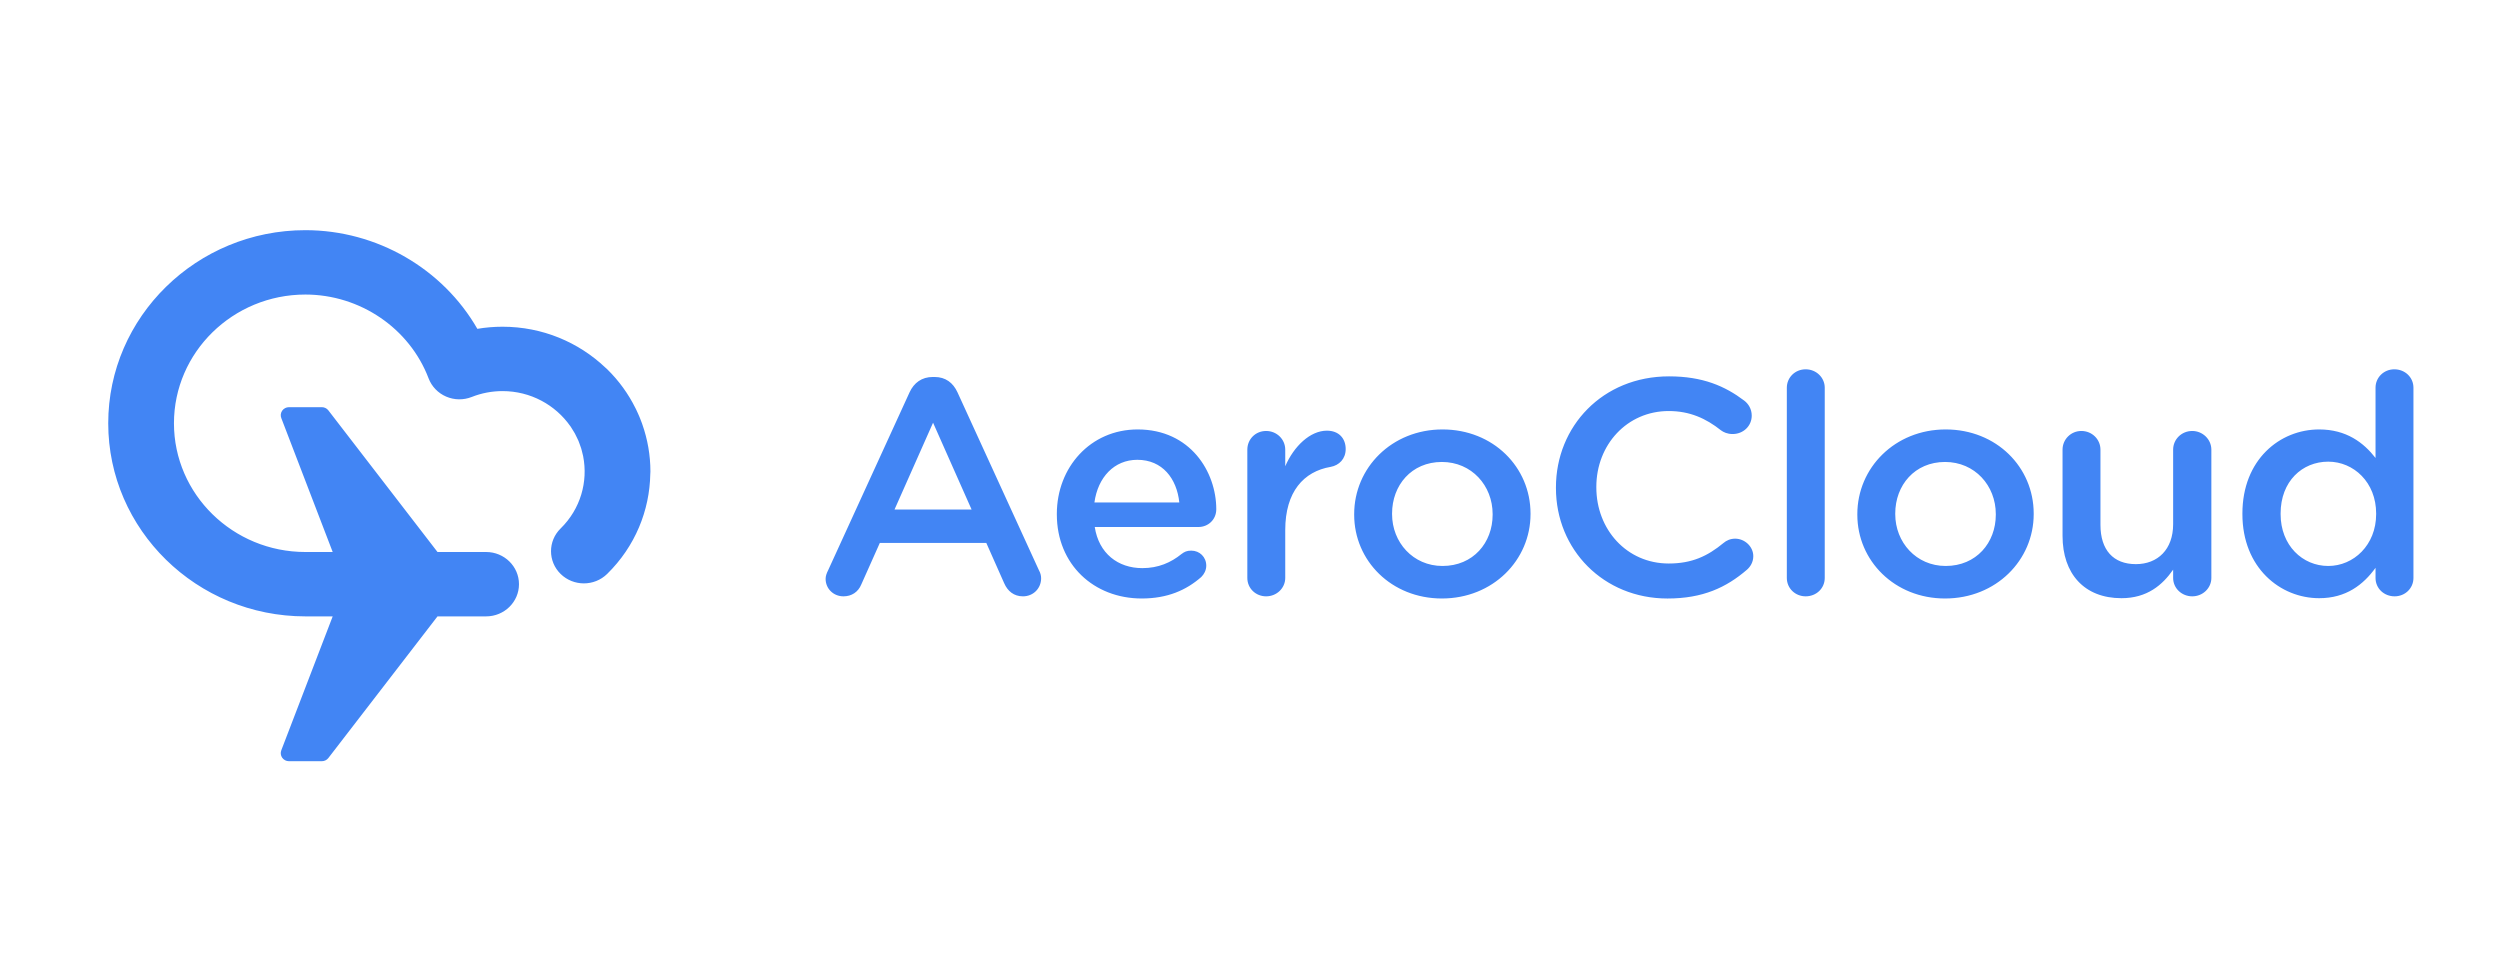 <svg width="116" height="45" xmlns="http://www.w3.org/2000/svg" xmlns:xlink="http://www.w3.org/1999/xlink" overflow="hidden"><defs><clipPath id="clip0"><rect x="482" y="176" width="116" height="45"/></clipPath><clipPath id="clip1"><rect x="483" y="177" width="115" height="44"/></clipPath><clipPath id="clip2"><rect x="483" y="177" width="115" height="44"/></clipPath><clipPath id="clip3"><rect x="483" y="177" width="115" height="44"/></clipPath></defs><g clip-path="url(#clip0)" transform="translate(-482 -176)"><g clip-path="url(#clip1)"><g clip-path="url(#clip2)"><g clip-path="url(#clip3)"><path d="M29.92 21.76C29.92 20.996 29.79 20.262 29.554 19.576 29.547 19.557 29.541 19.537 29.534 19.517 29.51 19.45 29.484 19.384 29.459 19.317 29.442 19.274 29.425 19.232 29.408 19.189 29.39 19.146 29.371 19.104 29.353 19.062 29.324 18.997 29.295 18.932 29.265 18.867 29.256 18.849 29.246 18.83 29.237 18.812 28.92 18.16 28.493 17.549 27.952 17.009 27.924 16.981 27.895 16.956 27.866 16.93 26.656 15.761 25.011 15.04 23.2 15.04 22.814 15.04 22.431 15.073 22.055 15.138 20.487 12.353 17.497 10.56 14.24 10.56 9.3 10.56 5.28 14.579 5.28 19.52 5.28 24.46 9.299 28.48 14.24 28.48L15.481 28.48 13.147 34.688C13.101 34.803 13.115 34.934 13.184 35.036 13.254 35.139 13.369 35.2 13.493 35.2L14.987 35.2C15.1 35.2 15.208 35.149 15.278 35.06L20.244 28.48 22.453 28.48C23.278 28.48 23.947 27.811 23.947 26.987 23.947 26.162 23.278 25.493 22.453 25.493L20.244 25.493 15.278 18.913C15.208 18.825 15.1 18.773 14.987 18.773L13.493 18.773C13.37 18.773 13.254 18.835 13.184 18.937 13.115 19.04 13.101 19.17 13.147 19.285L15.481 25.493 14.24 25.493C10.946 25.493 8.267 22.814 8.267 19.52 8.267 16.226 10.946 13.547 14.24 13.547 16.723 13.547 18.973 15.11 19.839 17.436 19.98 17.814 20.268 18.12 20.637 18.282 21.007 18.445 21.426 18.451 21.8 18.299 22.246 18.119 22.717 18.027 23.2 18.027 24.476 18.027 25.603 18.671 26.277 19.65 26.283 19.659 26.29 19.668 26.297 19.677 26.346 19.75 26.391 19.828 26.435 19.905 26.452 19.935 26.472 19.964 26.488 19.995 26.521 20.056 26.55 20.12 26.579 20.183 26.602 20.233 26.628 20.282 26.649 20.333 26.668 20.378 26.683 20.426 26.7 20.473 26.726 20.543 26.753 20.614 26.774 20.686 26.782 20.713 26.788 20.741 26.796 20.769 26.821 20.861 26.845 20.953 26.863 21.046 26.864 21.048 26.864 21.051 26.864 21.054 27.089 22.229 26.748 23.492 25.84 24.4 25.257 24.983 25.257 25.929 25.84 26.512 26.132 26.803 26.514 26.949 26.896 26.949 27.278 26.949 27.66 26.803 27.952 26.512 29.232 25.232 29.885 23.559 29.914 21.878 29.917 21.839 29.92 21.8 29.92 21.76ZM37.996 26.341 41.697 18.084C41.897 17.642 42.252 17.372 42.751 17.372L42.836 17.372C43.334 17.372 43.676 17.642 43.875 18.084L47.577 26.341C47.648 26.469 47.676 26.597 47.676 26.711 47.676 27.181 47.321 27.55 46.85 27.55 46.438 27.55 46.153 27.308 45.996 26.939L45.185 25.073 40.345 25.073 39.505 26.995C39.362 27.352 39.064 27.55 38.693 27.55 38.238 27.55 37.882 27.195 37.882 26.739 37.882 26.611 37.925 26.483 37.996 26.341ZM44.516 23.521 42.765 19.493 41.014 23.521 44.516 23.521ZM52.248 27.65C50.07 27.65 48.39 26.07 48.39 23.75L48.39 23.721C48.39 21.571 49.913 19.806 52.063 19.806 54.455 19.806 55.636 21.771 55.636 23.508 55.636 23.992 55.266 24.333 54.825 24.333L50.113 24.333C50.298 25.558 51.166 26.241 52.276 26.241 53.002 26.241 53.572 25.985 54.056 25.586 54.184 25.486 54.298 25.429 54.497 25.429 54.882 25.429 55.181 25.728 55.181 26.127 55.181 26.34 55.081 26.526 54.953 26.654 54.269 27.266 53.415 27.65 52.248 27.65ZM53.956 23.194C53.842 22.084 53.187 21.215 52.048 21.215 50.995 21.215 50.255 22.027 50.098 23.194L53.956 23.194ZM57.047 20.745C57.047 20.262 57.416 19.877 57.901 19.877 58.385 19.877 58.77 20.262 58.77 20.745L58.77 21.514C59.168 20.575 59.909 19.863 60.663 19.863 61.204 19.863 61.517 20.219 61.517 20.717 61.517 21.173 61.218 21.472 60.834 21.543 59.61 21.756 58.77 22.696 58.77 24.475L58.77 26.696C58.77 27.166 58.385 27.55 57.901 27.55 57.431 27.55 57.047 27.181 57.047 26.696L57.047 20.745ZM61.903 23.764 61.903 23.735C61.903 21.586 63.611 19.806 65.917 19.806 68.223 19.806 69.917 21.557 69.917 23.707L69.917 23.735C69.917 25.871 68.209 27.65 65.888 27.65 63.596 27.65 61.903 25.899 61.903 23.764ZM68.195 23.764 68.195 23.735C68.195 22.411 67.241 21.315 65.888 21.315 64.507 21.315 63.625 22.397 63.625 23.707L63.625 23.735C63.625 25.045 64.579 26.141 65.917 26.141 67.312 26.141 68.195 25.06 68.195 23.764ZM71.072 22.525 71.072 22.497C71.072 19.663 73.193 17.343 76.211 17.343 77.749 17.343 78.76 17.799 79.628 18.468 79.813 18.61 79.97 18.852 79.97 19.165 79.97 19.649 79.585 20.019 79.102 20.019 78.859 20.019 78.689 19.934 78.575 19.849 77.891 19.294 77.151 18.952 76.197 18.952 74.304 18.952 72.908 20.518 72.908 22.468L72.908 22.497C72.908 24.447 74.289 26.027 76.197 26.027 77.251 26.027 77.962 25.686 78.689 25.073 78.817 24.96 79.001 24.874 79.215 24.874 79.656 24.874 80.041 25.244 80.041 25.686 80.041 25.956 79.913 26.17 79.756 26.312 78.817 27.138 77.749 27.651 76.14 27.651 73.236 27.65 71.072 25.387 71.072 22.525ZM81.565 17.87C81.565 17.4 81.936 17.016 82.42 17.016 82.904 17.016 83.288 17.4 83.288 17.87L83.288 26.697C83.288 27.181 82.904 27.55 82.42 27.55 81.95 27.55 81.565 27.181 81.565 26.697L81.565 17.87ZM84.769 23.764 84.769 23.735C84.769 21.586 86.477 19.806 88.784 19.806 91.09 19.806 92.784 21.557 92.784 23.707L92.784 23.735C92.784 25.871 91.076 27.65 88.755 27.65 86.463 27.65 84.769 25.899 84.769 23.764ZM91.062 23.764 91.062 23.735C91.062 22.411 90.108 21.315 88.756 21.315 87.374 21.315 86.492 22.397 86.492 23.707L86.492 23.735C86.492 25.045 87.446 26.141 88.784 26.141 90.179 26.141 91.062 25.06 91.062 23.764ZM100.858 26.697C100.858 27.166 100.473 27.55 99.989 27.55 99.519 27.55 99.121 27.181 99.121 26.697L99.121 26.312C98.637 27.024 97.939 27.636 96.772 27.636 95.078 27.636 94.095 26.497 94.095 24.746L94.095 20.745C94.095 20.262 94.479 19.877 94.95 19.877 95.433 19.877 95.818 20.262 95.818 20.745L95.818 24.233C95.818 25.401 96.402 26.056 97.427 26.056 98.423 26.056 99.121 25.372 99.121 24.205L99.121 20.745C99.121 20.262 99.506 19.877 99.99 19.877 100.46 19.877 100.858 20.262 100.858 20.745L100.858 26.697 100.858 26.697ZM110.042 26.697C110.042 27.181 109.657 27.55 109.187 27.55 108.703 27.55 108.319 27.181 108.319 26.697L108.319 26.227C107.764 27.01 106.981 27.636 105.757 27.636 103.991 27.636 102.269 26.227 102.269 23.735L102.269 23.707C102.269 21.215 103.963 19.806 105.757 19.806 106.995 19.806 107.778 20.419 108.319 21.13L108.319 17.87C108.319 17.386 108.703 17.016 109.173 17.016 109.657 17.016 110.042 17.386 110.042 17.87L110.042 26.697 110.042 26.697ZM104.005 23.707 104.005 23.735C104.005 25.188 105.001 26.141 106.17 26.141 107.322 26.141 108.347 25.173 108.347 23.735L108.347 23.707C108.347 22.255 107.322 21.301 106.17 21.301 104.988 21.301 104.005 22.212 104.005 23.707Z" fill="#4285F4" fill-rule="nonzero" fill-opacity="1" transform="matrix(1.021 0 0 1 481.631 176.12)"/></g></g></g></g></svg>